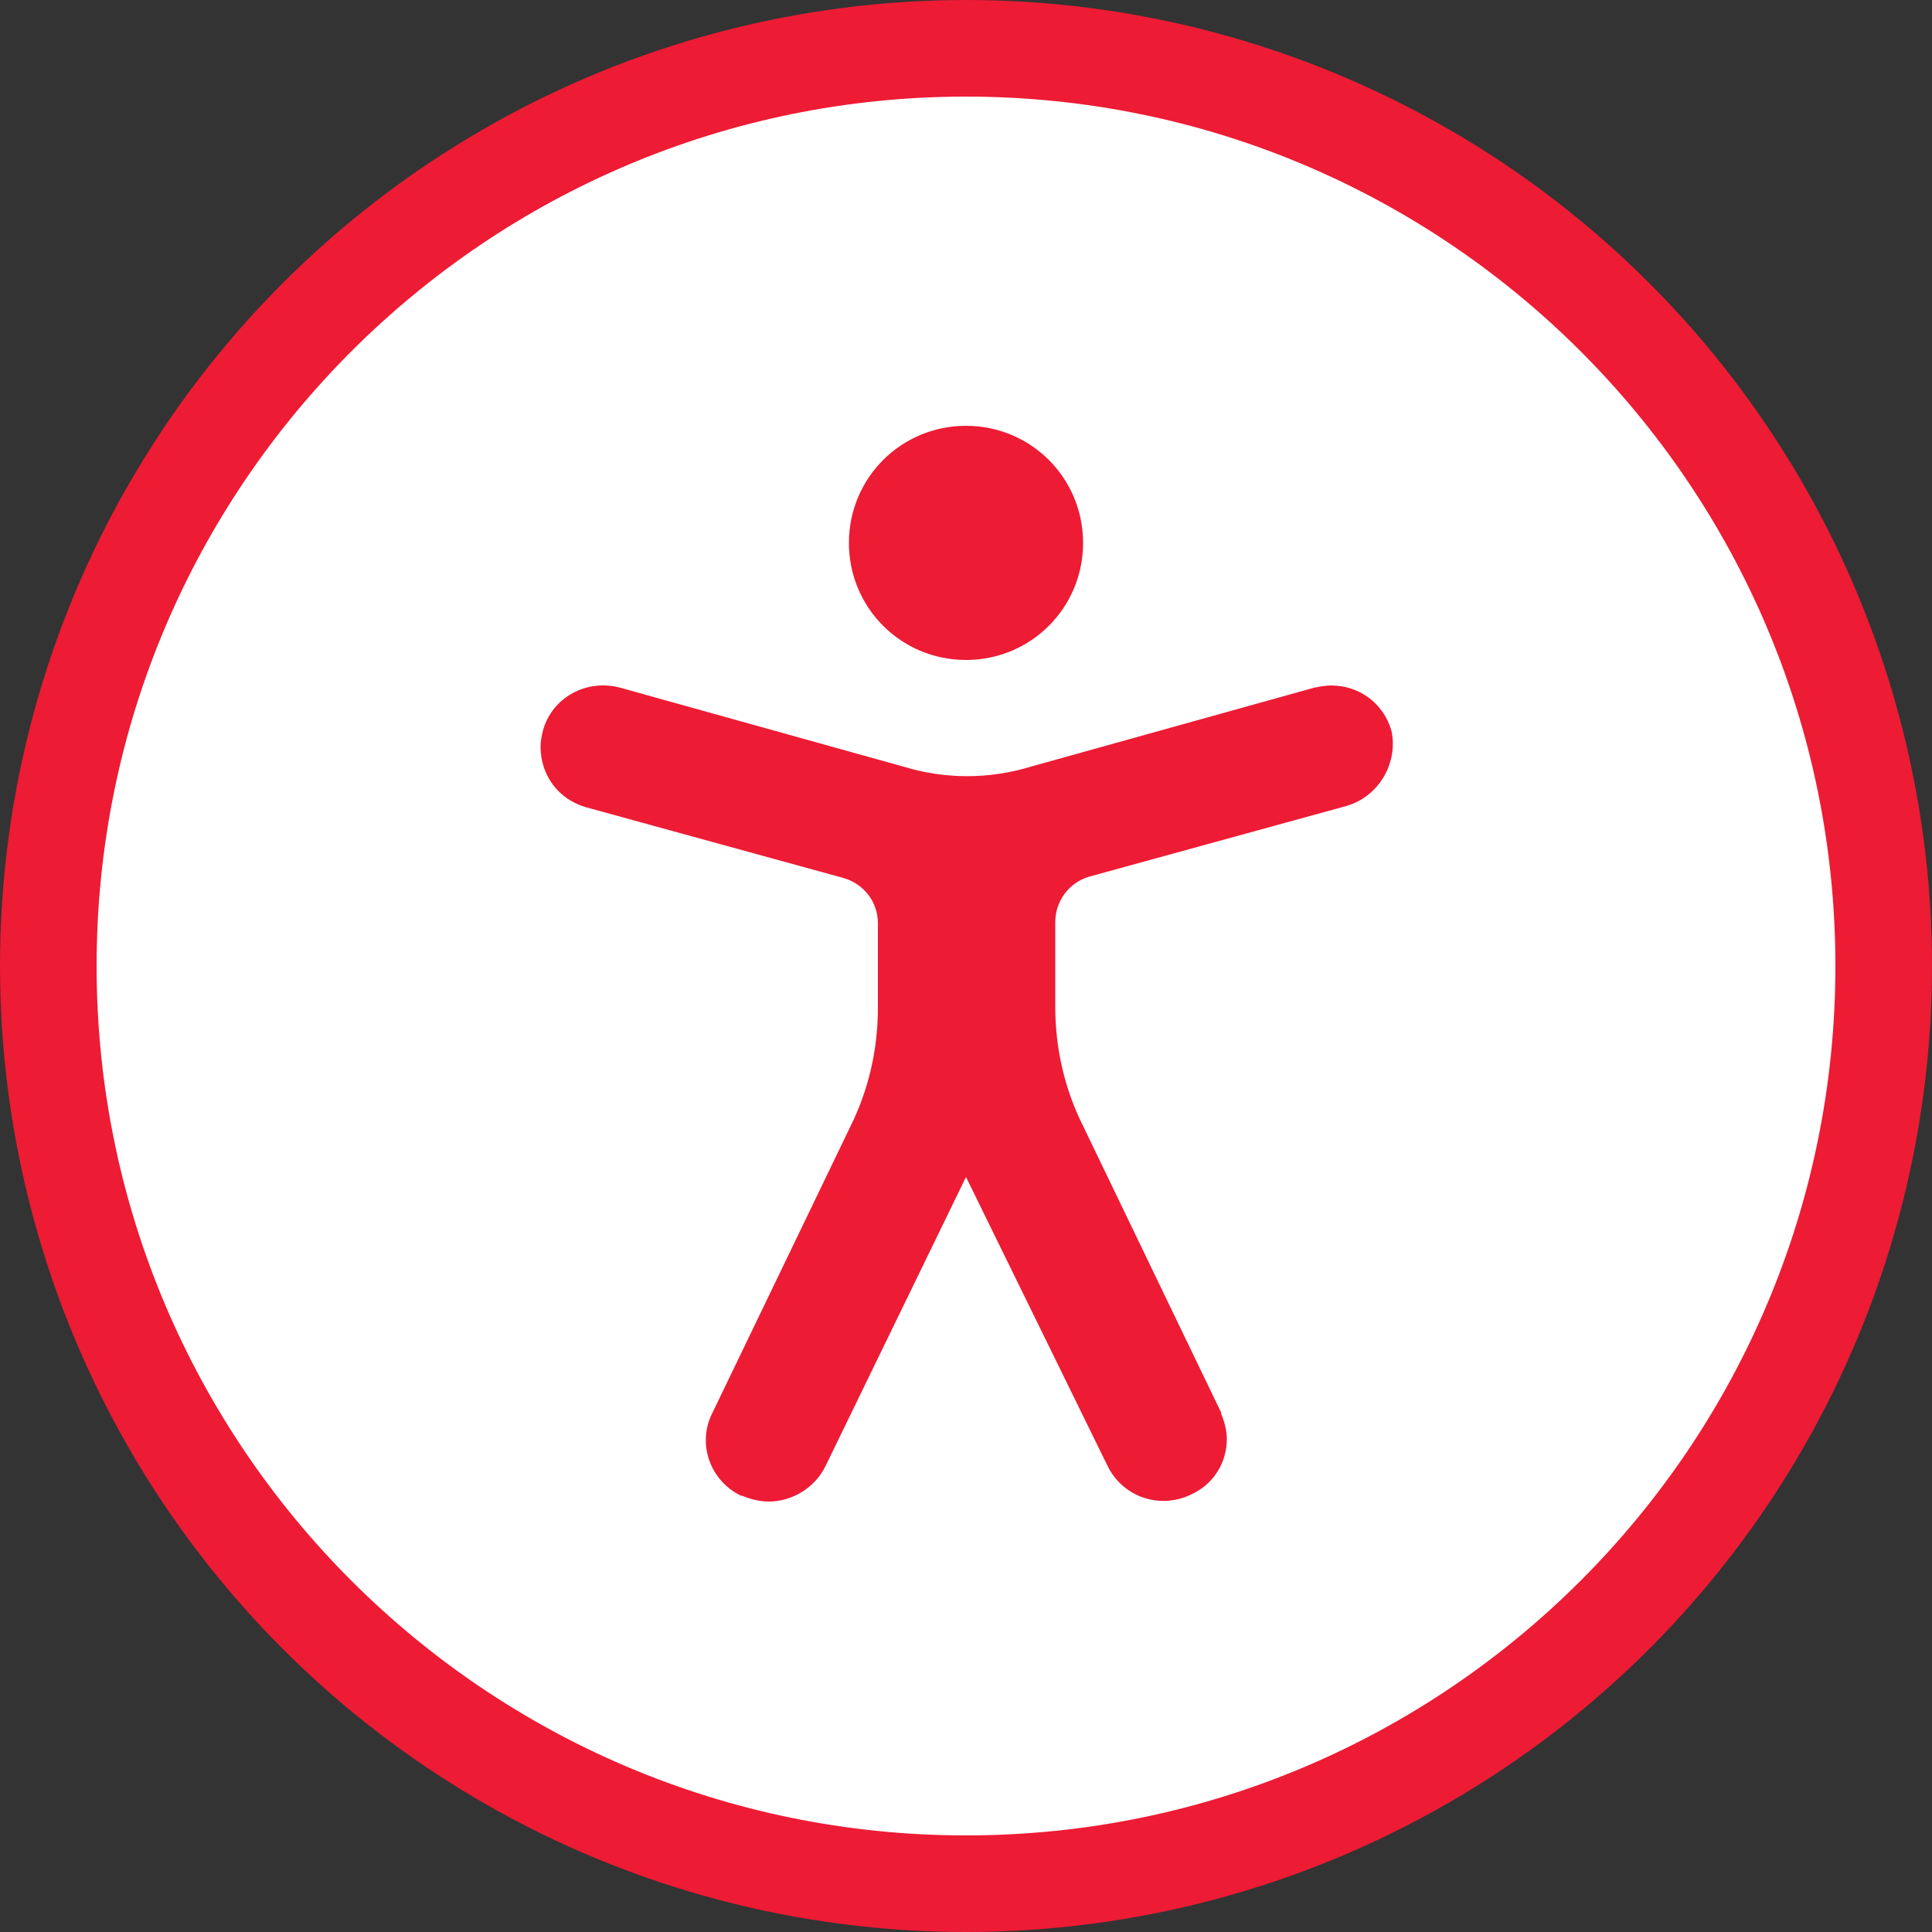 <svg width="20" height="20" viewBox="0 0 20 20" fill="none" xmlns="http://www.w3.org/2000/svg">
<rect x="0" y="0" width="20" height="20" fill="#333333" stroke="none"/>
<g clip-path="url(#clip0_71_449)">
<circle cx="10" cy="10" r="9.5" fill="#ED1B34" stroke="#ED1B34"/>
<path d="M10 1C5.032 1 1 5.032 1 10C1 14.968 5.032 19 10 19C14.968 19 19 14.968 19 10C19 5.032 14.968 1 10 1ZM10 4.408C10.672 4.408 11.212 4.948 11.212 5.62C11.212 6.292 10.672 6.832 10 6.832C9.328 6.832 8.788 6.292 8.788 5.62C8.788 4.948 9.328 4.408 10 4.408ZM13.936 8.344L11.272 9.076C11.068 9.136 10.924 9.328 10.924 9.544V10.42C10.924 10.852 11.02 11.272 11.212 11.656L12.64 14.62V14.632C12.676 14.716 12.7 14.812 12.7 14.896C12.7 15.136 12.568 15.364 12.328 15.472C12.004 15.628 11.62 15.496 11.464 15.172L10 12.184L8.548 15.172C8.44 15.4 8.2 15.544 7.96 15.544C7.864 15.544 7.768 15.52 7.684 15.484C7.684 15.484 7.684 15.484 7.672 15.484C7.348 15.328 7.216 14.944 7.372 14.632L8.8 11.668C8.992 11.284 9.088 10.864 9.088 10.432V9.556C9.088 9.34 8.944 9.148 8.728 9.088L6.064 8.356C5.776 8.272 5.596 8.02 5.596 7.732C5.596 7.672 5.608 7.612 5.62 7.564C5.716 7.216 6.076 7.024 6.424 7.12L9.352 7.936C9.784 8.068 10.24 8.068 10.672 7.936L13.6 7.12C13.66 7.108 13.72 7.096 13.78 7.096C14.068 7.096 14.32 7.276 14.404 7.564C14.476 7.9 14.272 8.248 13.936 8.344Z" fill="white"/>
</g>
<defs>
<clipPath id="clip0_71_449">
<rect width="20" height="20" fill="white"/>
</clipPath>
</defs>
</svg>
